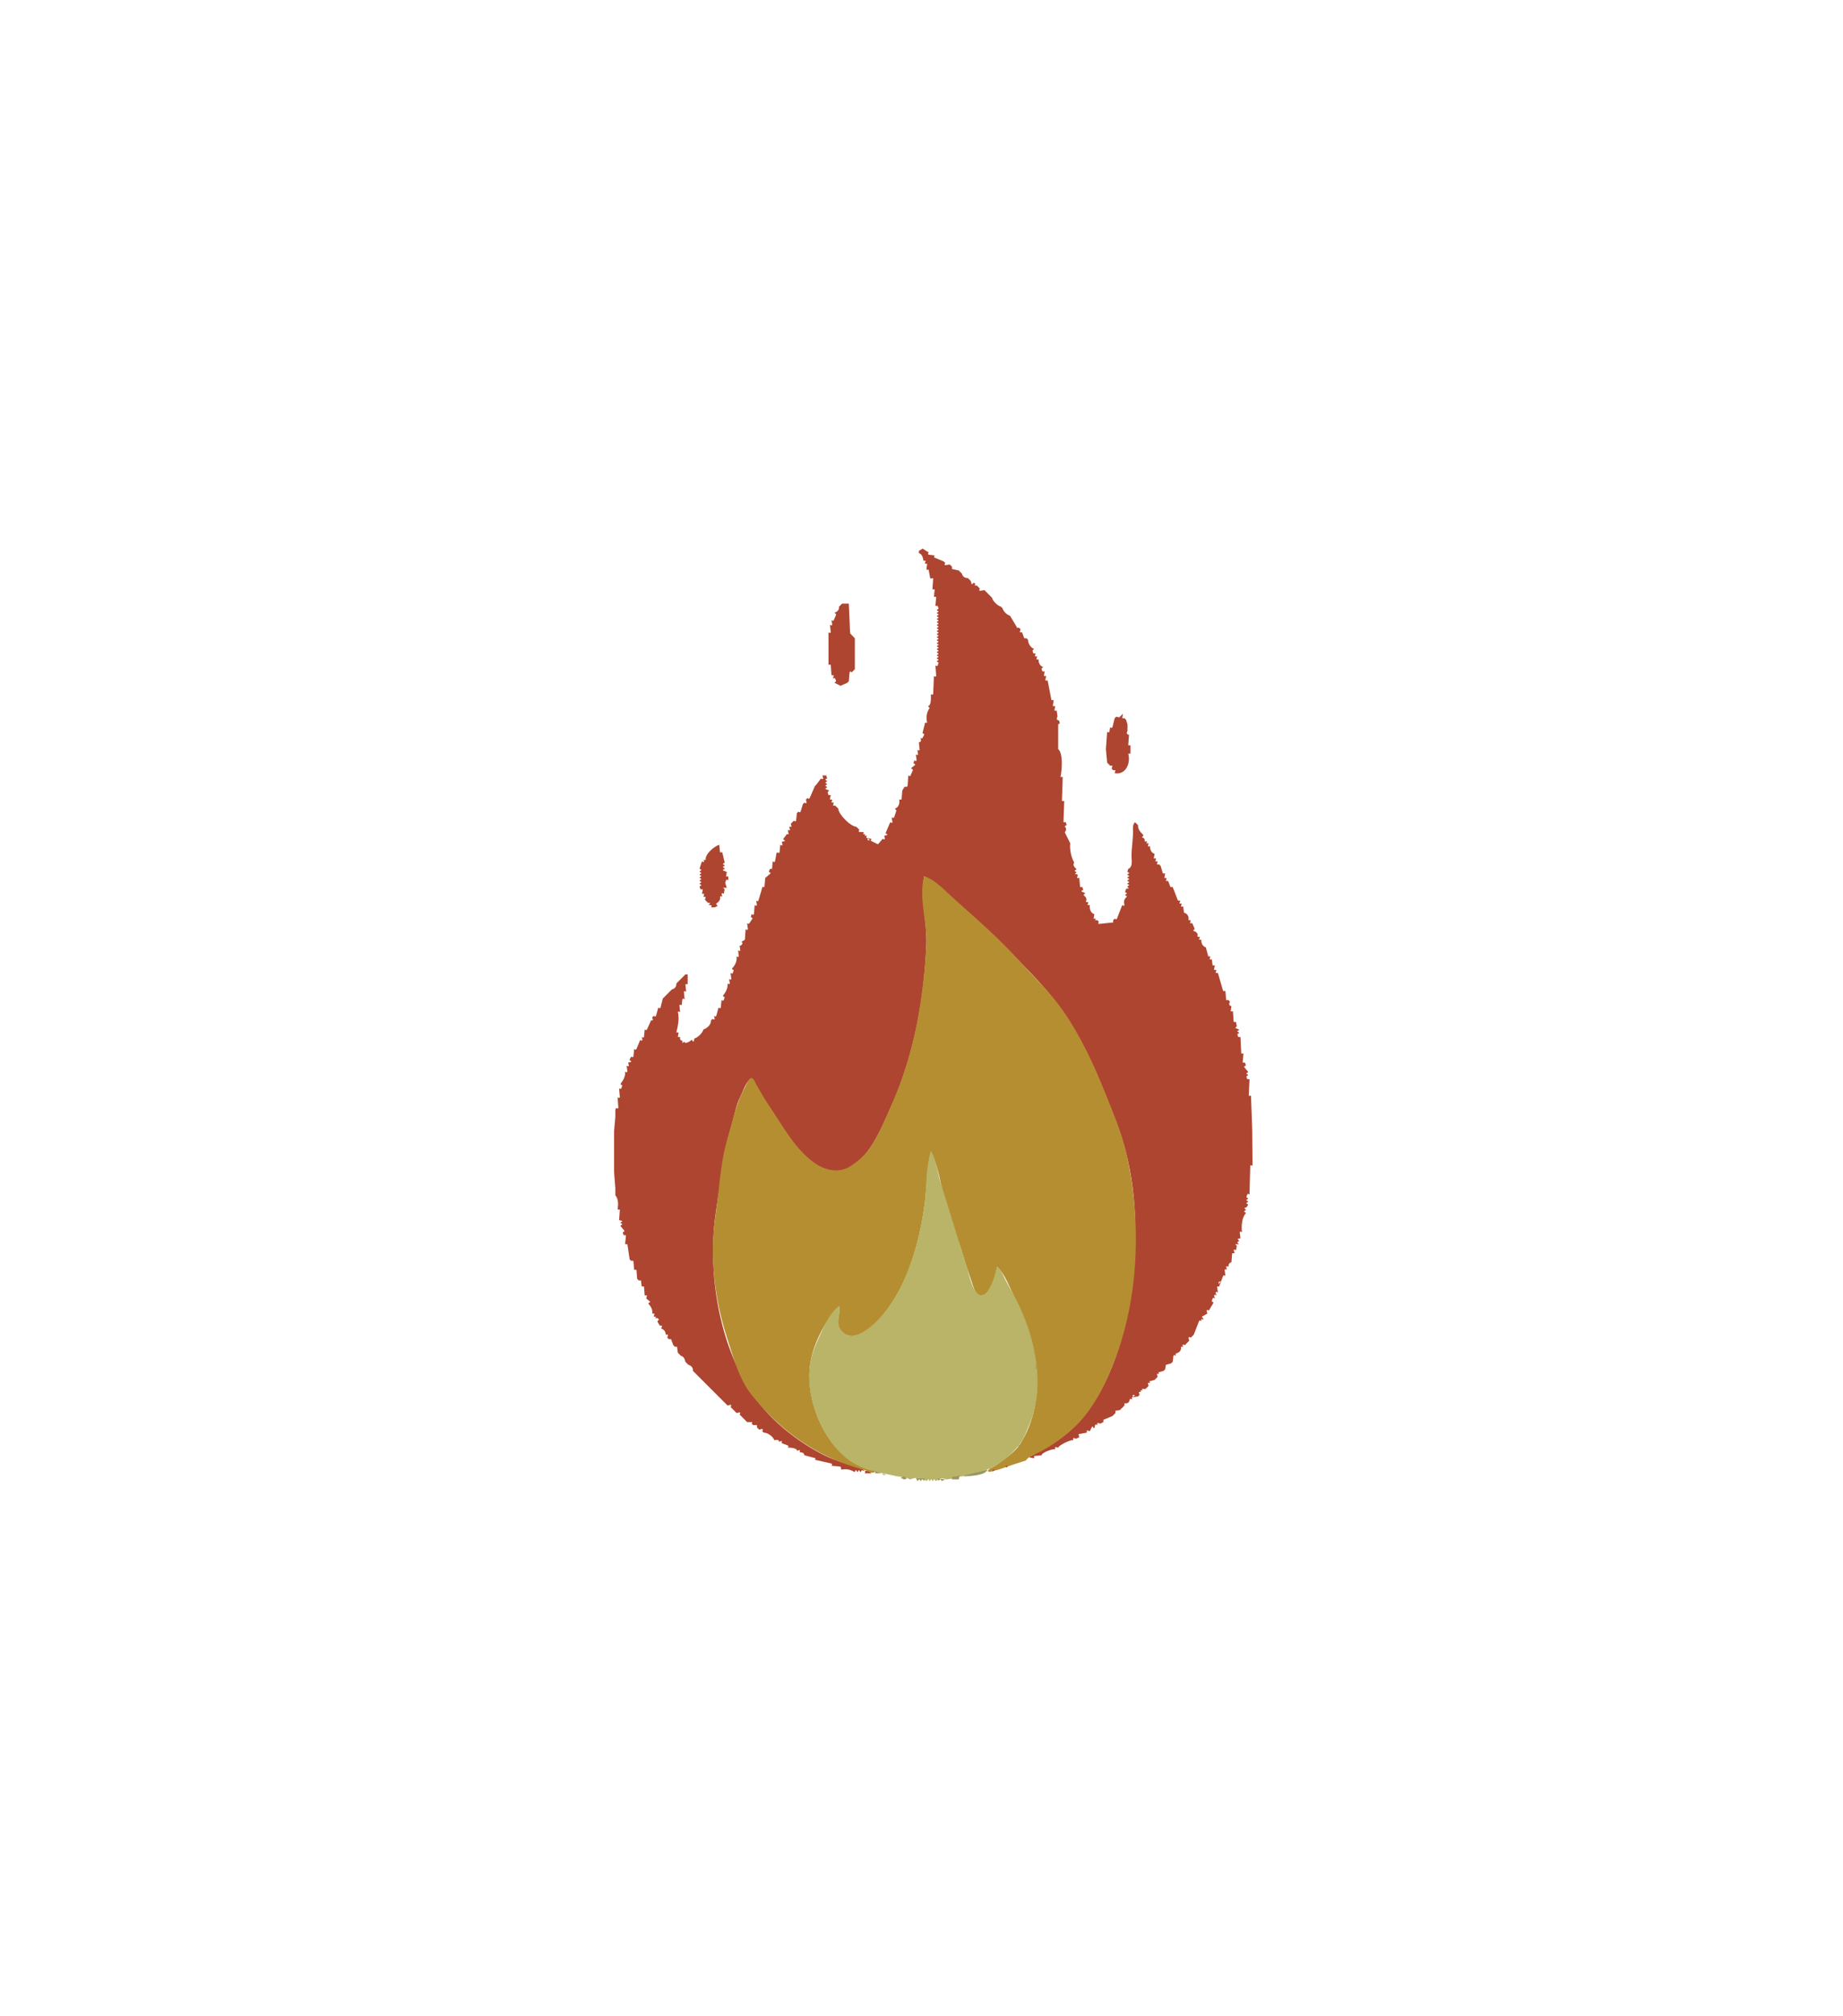 <?xml version="1.0" standalone="yes"?>
<svg xmlns="http://www.w3.org/2000/svg" width="2447" height="2675">
<path style="fill:#ffffff; stroke:none;" d="M0 0L0 2675L2447 2675L2447 0L0 0z"/>
<path style="fill:#ae4531; stroke:none;" d="M1225 728L1220 731L1220 734C1223.94 734.741 1225.79 740.254 1226 744L1229 744L1228 748L1231 748L1230 756L1233 756L1235 767L1236 768L1238 767L1239 768L1238 782L1241 782L1240 792L1243 792L1242 804L1245 804L1246 807L1246 808L1244 809L1244 810L1246 811L1246 812L1244 813L1244 814L1246 815L1246 816L1244 817L1244 818L1246 819L1246 820L1244 821L1244 822L1246 823L1246 824L1244 825L1244 826L1246 827L1246 828L1244 829L1244 830L1246 831L1246 832L1244 833L1244 834L1246 835L1246 836L1244 837L1244 838L1246 839L1246 840L1244 841L1244 842L1246 843L1246 844L1244 845L1244 846L1246 847L1246 848L1244 849L1244 850L1246 851L1246 852L1244 853L1244 854L1246 855L1246 856L1244 857L1244 858L1246 859L1246 860L1244 861L1244 862L1246 863L1246 864L1244 865L1244 866L1246 867L1246 868L1244 869L1244 870L1246 871L1246 872L1244 873L1244 874L1246 875L1246 876L1244 877L1244 878L1246 879L1246 880L1245 883L1244 884L1242 883L1243 897L1242 898L1240 897L1239 921L1238 922L1236 921C1235.82 925.184 1236.95 936.27 1232 937L1234 939L1234 940C1230.18 944.936 1229.36 953.041 1231 959L1228 959L1228 960L1225 972L1225 973L1227 974L1227 975L1225 979L1224 980L1222 979C1223.15 981.963 1223.76 984.446 1220 985L1221 995L1220 996L1218 995L1219 1001L1218 1002L1216 1001L1217 1009L1216 1010L1214 1009L1213 1012L1213 1013L1215 1014L1215 1015L1210 1019L1210 1020L1212 1021L1212 1022L1209 1029L1208 1030L1206 1029L1205 1043L1204 1044L1201 1044L1198 1049L1197 1061L1194 1061L1194 1062C1194.76 1066.49 1192.64 1071.79 1188 1073L1190 1075L1190 1076L1187 1085L1184 1085L1184 1086L1185 1091L1184 1092L1182 1091L1176 1105L1176 1106L1178 1107L1178 1108L1174 1109L1175 1113L1174 1114L1172 1113L1166 1120L1165 1120L1157 1116L1156 1115L1157 1113L1151 1112L1150 1111L1151 1109L1148 1109L1149 1107L1146 1107L1147 1105L1146 1104L1141 1104L1140 1103L1141 1101L1139 1099L1137 1097C1129.23 1096.78 1113.32 1080.57 1113 1073L1109 1069L1106 1069L1107 1065L1104 1065L1105 1061L1102 1061L1102 1060L1103 1055L1100 1055L1099 1052L1099 1051L1101 1049L1096 1047L1096 1046L1098 1045L1098 1044L1096 1043L1096 1042L1098 1041L1098 1040L1096 1039L1096 1038L1098 1037L1098 1036L1096 1035L1096 1034L1098 1033L1098 1032L1097 1029L1092 1029L1093 1033L1092 1034L1090 1033L1084 1041L1082 1043L1075 1059L1074 1060L1072 1059L1070 1061L1071 1065L1070 1066L1068 1065L1066 1067L1063 1077L1062 1078L1060 1077L1058 1079L1057 1089L1056 1090L1054 1089L1052 1091L1050 1093L1051 1097L1048 1097L1048 1098L1049 1101L1048 1102L1046 1101L1047 1107L1044 1107L1044 1108L1040 1113L1040 1114L1042 1115L1042 1116L1038 1117L1039 1121L1038 1122L1036 1121L1035 1131L1034 1132L1032 1131L1031 1132L1029 1143L1028 1144L1026 1143L1025 1153L1022 1153L1022 1154L1021 1156L1021 1157L1023 1158L1023 1159L1016 1165L1015 1177L1012 1177L1012 1178L1007 1195L1006 1196L1004 1195L1005 1201L1004 1202L1002 1201L1001 1213L1000 1214L998 1213L997 1216L997 1217L999 1218L999 1219L995 1225L994 1226L992 1225L993 1233L992 1234L990 1233L989 1247L984 1250C987.538 1250 985.137 1255.12 982 1255L983 1261L982 1262L980 1261L981 1269L980 1270L978 1269C978.744 1275.14 976.221 1280.66 972 1285L972 1286L974 1287L974 1288L973 1291L972 1292L970 1291L971 1299L970 1300L968 1299L969 1305L968 1306L966 1305C966.708 1310.84 963.626 1316.55 960 1321L960 1322L962 1323L962 1324L961 1327L960 1328L958 1327L957 1337L956 1338L954 1337L951 1348L950 1349L948 1348L949 1352L948 1353L946 1352L944 1354C944.387 1359.33 938.837 1364.55 934 1366C932.65 1370.82 926.79 1376.57 922 1378L921 1382L920 1382L919 1380L918 1380C914.904 1383.1 908.104 1385.58 909 1382L906 1384L906 1381C903.03 1380.44 902.632 1378.88 903 1376L900 1376L901 1370L898 1370C900.017 1361.89 902.294 1351.32 900 1343L901 1342L903 1343L902 1334L903 1333L905 1334L906 1326L907 1325L909 1326L908 1316L909 1315L911 1316L910 1306L913 1306L913 1305L913 1293L910 1293L902 1301L898 1305C898.302 1309.17 895.949 1311.85 892 1313L890 1315L888 1317L880 1325L877 1337L876 1338L874 1337L871 1348L870 1349L868 1348L866 1350L867 1354L864 1354L864 1355L859 1366L858 1367L856 1366L855 1376L854 1377L852 1376L853 1380L852 1381L850 1380L845 1392L844 1393L842 1392L841 1402L840 1403L838 1402L836 1406L836 1407L838 1408L838 1409L834 1410L835 1414L834 1415L832 1414L833 1422L832 1423L830 1422C830.683 1427.63 827.526 1433.69 824 1438L824 1439L826 1440L826 1441L825 1444L824 1445L822 1444L823 1456L822 1457L820 1456L821 1470L820 1471L818 1470L817 1473L817 1474L817 1481L817 1482L815.333 1500.67L815.333 1555.33L817 1577L817 1578L817 1585L817 1586C821.408 1591.16 820.911 1598.47 820 1605L823 1605L822 1619L826 1620L826 1621L824 1622L824 1623L826 1624L826 1625L824 1626L824 1627L829 1633L829 1634L827 1635L827 1636L828 1639L831 1639L831 1640L830 1651L833 1651L836 1671L838 1673L841 1673L841 1674L842 1685L845 1685L846 1697L848 1699L851 1699L852 1707L855 1707L856 1719L859 1719L858 1723L863 1727L863 1728L861 1729L861 1730C864.412 1733.94 866.734 1737.69 866 1743L869 1743L868 1747L871 1747L870 1749L873 1749L875 1751L873 1753L873 1754L876 1759L879 1759L878 1763C881.891 1764.08 883.653 1767.06 884 1771L887 1771L886 1775L888 1777L891 1777L894 1785L896 1787L899 1787L899 1788L900 1795L902 1797L904 1799C907.74 1800.02 909.289 1803.34 910 1807L914 1811C917.831 1812.07 920.336 1814.91 920 1819L922 1821L924 1823L926 1825L928 1827L930 1829L932 1831L934 1833L936 1835L940 1839L942 1841L944 1843L946 1845L948 1847L952 1851L954 1853L956 1855L958 1857L960 1859L964 1863L966 1865L970 1864L971 1865L970 1867L978 1875L982 1874L983 1875L982 1877L990 1885L992 1887L999 1887L998 1889L1000 1891L1005 1891L1005 1894L1008 1897L1012 1896L1013 1897L1012 1899L1014 1901C1018.77 1900.65 1026.79 1906.37 1028 1911C1030.35 1910.53 1034.8 1909.79 1034 1913L1038 1912L1038 1915L1046 1918L1047 1919L1046 1921C1048.59 1920.48 1058.86 1921.57 1058 1925L1062 1924L1062 1927C1065.04 1927.15 1067.51 1927.74 1068 1931L1083 1935L1082 1937L1104 1942L1105 1943L1104 1945L1116 1946L1117 1950C1123.26 1949.08 1128.59 1949.54 1134 1953L1135 1953L1136 1951L1137 1951L1138 1953L1139 1953L1140 1951L1141 1951L1142 1953L1143 1953L1144 1951L1145 1951L1148 1952L1149 1953L1148 1955L1157 1955C1154.67 1951.73 1151.85 1951.36 1148 1952C1144.99 1947.69 1137.84 1946.73 1133 1945.16C1121.22 1941.36 1109.25 1937.98 1098 1932.68C1068.97 1919.01 1039.04 1897.02 1017.51 1873.29C964.064 1814.34 943.616 1721.06 947.039 1643C948.41 1611.74 955.577 1581.04 958.83 1550C961.024 1529.07 966.779 1509.24 972.445 1489C975.471 1478.2 977.497 1466 982.64 1456C985.701 1450.05 990.431 1435.18 996.427 1431.92C999.785 1430.1 1002.26 1436.96 1003.43 1439C1009.04 1448.79 1014.69 1458.63 1020.98 1468C1037.38 1492.44 1050.86 1519.55 1074 1538.26C1083.75 1546.14 1095.8 1553.93 1109 1553.82C1148.58 1553.48 1168.92 1499.63 1182.37 1470C1213.3 1401.86 1226.71 1328.19 1229.96 1254C1231.28 1223.82 1221.4 1193.18 1227 1163C1241.6 1168.62 1255.38 1183.61 1267 1193.84C1292.28 1216.1 1317.19 1239.19 1341 1263C1366.22 1288.22 1391.57 1313.63 1411.96 1343C1434.3 1375.17 1451.91 1412.8 1466.4 1449C1476.82 1475.04 1487.22 1499.78 1494.42 1527C1511.11 1590.12 1510.19 1658.89 1500.3 1723C1490.98 1783.37 1470.08 1849.57 1425.71 1893.71C1408.8 1910.54 1388.03 1922.28 1367 1933L1367 1934L1373 1935L1373 1932L1383 1931C1383 1927.42 1397.3 1922.29 1401 1923L1401 1920L1405 1921C1405 1918.23 1420.88 1910.21 1425 1911L1425 1908L1429 1909L1433 1907L1432 1903L1443 1901L1443 1898L1447 1899L1450 1893L1451 1893L1452 1895L1453 1895L1454 1891L1455 1890L1457 1891L1457 1888L1461 1889L1465 1887L1465 1884L1477 1879L1479 1877L1481 1875L1481 1872L1487 1871L1489 1869L1491 1867L1493 1865L1493 1862C1497.11 1862.76 1499.31 1861.07 1500 1857L1501 1856L1503 1857L1503 1854L1511 1853L1513 1851L1512 1847L1515 1847L1514 1845L1517 1845L1516 1843L1521 1843L1523 1841L1525 1839L1524 1835L1527 1835L1526 1833L1533 1831L1535 1829L1537 1827L1536 1823L1539 1823L1538 1821L1545 1819L1547 1817L1548 1811L1555 1809L1557 1807L1558 1799L1559 1798L1561 1799L1561 1796C1565.58 1795.22 1568.95 1791.83 1568 1787L1571 1787L1570 1785L1571 1784L1573 1785L1575 1783L1579 1779L1578 1775L1579 1774L1581 1775L1583 1773L1585 1771L1592 1753L1593 1752L1595 1753L1595 1750L1597 1751L1598 1750L1596 1748L1596 1747L1603 1743L1602 1739L1603 1738L1605 1739L1611 1729L1611 1728L1609 1727L1609 1726L1610 1723L1611 1722L1613 1723L1612 1719L1613 1718L1615 1719L1614 1715L1615 1714L1617 1715L1616 1707L1619 1707L1619 1706L1624 1693L1625 1692L1627 1693L1626 1685L1627 1684L1629 1685L1628 1681L1629 1680L1631 1681C1631.15 1677.96 1631.74 1675.49 1635 1675L1636 1663L1639 1663L1639 1662L1638 1659L1639 1658L1641 1659L1642 1654L1642 1653L1640 1651L1645 1651L1643 1649L1643 1648L1645 1647L1645 1646L1643 1644L1647 1643L1646 1635L1647 1634L1649 1635C1648.06 1627.34 1648.72 1615.77 1654 1610L1654 1609L1652 1608L1652 1607L1654 1606L1654 1605L1652 1603L1655 1602L1657 1599L1657 1598L1655 1597L1655 1596L1657 1595L1657 1594L1655 1593L1655 1592L1657 1591L1657 1590L1655 1589L1655 1588L1656 1585L1657 1584L1659 1585L1660 1547L1661 1546L1663 1547L1662.64 1500.65L1661 1454L1658 1454L1659 1432L1656 1432L1655 1429L1655 1428L1657 1427L1657 1426L1655 1425L1655 1424L1657 1423L1657 1422L1652 1416L1652 1415L1654 1414L1654 1413L1653 1410L1650 1410L1650 1409L1651 1398L1648 1398L1648 1397L1647 1376L1644 1376L1643 1373L1643 1372L1645 1371L1645 1370L1643 1369L1643 1368L1645 1367L1645 1366L1640 1364L1642 1362L1642 1361L1641 1356L1638 1356L1637 1342L1634 1342L1635 1335C1631.34 1334.31 1631.71 1331.98 1633 1329L1631 1327L1628 1327L1627 1315L1624 1315L1617 1291L1614 1291L1615 1287L1612 1287L1612 1286L1613 1281L1610 1281L1609 1273L1606 1273L1607 1269L1604 1269L1604 1268L1601 1257C1596.8 1255.86 1594.63 1251.22 1595 1247L1592 1247L1593 1243L1590 1243L1590 1242C1591.11 1238.02 1587.41 1235.93 1584 1235L1586 1233L1586 1232L1583 1225L1580 1225L1581 1221L1578 1221C1578.91 1216.24 1576.67 1212.33 1572 1211L1571 1203L1568 1203L1569 1199L1566 1199L1567 1195L1564 1195L1557 1177L1554 1177L1551 1169L1548 1169L1549 1165L1546 1165L1547 1159L1544 1159L1541 1149L1539 1147L1536 1147L1537 1143L1534 1143L1535 1139L1532 1139L1532 1138L1533 1133C1528.8 1131.86 1526.63 1127.22 1527 1123L1524 1123L1525 1119L1522 1119L1523 1117L1522 1116L1520 1117C1520.13 1113.47 1519.47 1111.99 1516 1111L1518 1109L1518 1108C1514.49 1104.38 1510.53 1100.39 1511 1095L1509 1093L1507 1091C1503.4 1094.5 1504.33 1099.27 1504.33 1104C1504.33 1114.91 1502.33 1125.34 1502.33 1136C1502.33 1141.97 1504.41 1150.26 1498 1153L1497 1156L1497 1157L1499 1158L1499 1159L1497 1160L1497 1161L1499 1162L1499 1163L1497 1164L1497 1165L1499 1166L1499 1167L1497 1168L1497 1169L1499 1170L1499 1171L1497 1172L1497 1173L1499 1174L1499 1175L1497 1176L1497 1177L1499 1179L1496 1179L1495 1180L1494 1183L1494 1184L1496 1185L1496 1186L1494 1187L1494 1188L1496 1189L1496 1190C1492.29 1193.08 1491.74 1196.44 1493 1201L1492 1202L1490 1201L1483 1219L1482 1220L1480 1219L1478 1221L1478 1224L1459 1226L1458 1225L1459 1223L1457 1221L1454 1221L1455 1219L1452 1219L1453 1213C1447.94 1211.63 1446.34 1205.77 1447 1201L1444 1201L1445 1197L1442 1197L1442 1196C1443.35 1192.43 1441.8 1190.24 1439 1188L1439 1187L1441 1185L1436 1183L1436 1182L1438 1181L1438 1180L1437 1177L1434 1177L1434 1176L1433 1165L1430 1165L1431 1161L1430 1160L1427 1160L1429 1158L1429 1157L1427 1156L1427 1155L1429 1154L1429 1153C1426.56 1150.37 1424.2 1148.5 1426 1145L1426 1144C1422.2 1137.66 1419.98 1126.35 1421 1119L1414 1105L1414 1104C1415.91 1101.51 1416.06 1099.42 1414 1097L1414 1096L1416 1095L1416 1094L1415 1091L1412 1091L1413 1063L1410 1063L1410 1062L1411 1031L1408 1031C1410.02 1022.87 1411.72 999.386 1405 994L1405 993L1405 986L1405 985L1405 978L1405 977L1405 970L1405 969L1405 962L1405 961L1407 960L1407 959L1406 956C1402.85 955.41 1402.4 953.64 1404 951L1404 950L1403 943L1400 943L1401 937L1398 937L1398 936L1399 929L1396 929L1391 903L1388 903L1388 902L1389 897L1386 897L1387 891L1384 891L1383 888L1383 887L1385 885C1380.8 883.86 1378.63 879.221 1379 875L1376 875L1377 871L1374 871L1375 867L1372 867L1371 864L1371 863L1373 861C1368.69 859.831 1364.63 853.47 1365 849L1363 847L1360 847L1357 839L1354 839L1355 835L1353 833L1350 833L1350 832L1341 817C1336.65 815.78 1332.3 811.33 1331 807L1329 805C1324.18 803.65 1318.43 797.79 1317 793L1309 785L1307 783L1301 784L1300 783L1301 781L1299 779L1297 777L1294 777L1295 775L1293 773L1291 775L1290 775L1289 771L1287 769L1285 767C1280.83 767.302 1278.15 764.949 1277 761L1275 759L1273 757L1264 755L1264 752L1261 749L1255 750L1254 749L1255 747L1253 745L1241 740L1240 739L1241 737L1233 736L1232 735L1233 733L1225 728z"/>
<path style="fill:#ffffff; stroke:none;" d="M1224 730L1225 731L1224 730M1226 730L1227 731L1226 730M1222 732L1223 733L1222 732M1228 732L1229 733L1228 732M1224 734L1225 735L1224 734M1234 736L1235 737L1234 736M1226 738L1227 739L1226 738M1236 738L1237 739L1236 738M1238 738L1239 739L1238 738M1226 740L1227 741L1226 740M1240 740L1241 741L1240 740M1242 740L1243 741L1242 740M1228 742L1229 743L1228 742M1244 742L1245 743L1244 742M1256 750L1257 751L1256 750M1258 750L1259 751L1258 750M1260 752L1261 753L1260 752M1232 754L1234 756L1232 754M1266 756L1267 757L1266 756M1268 758L1269 759L1268 758M1236 762L1237 763L1236 762M1274 762L1275 763L1274 762M1236 766L1237 767L1236 766M1284 770L1285 771L1284 770M1286 772L1287 773L1286 772M1288 774L1289 775L1288 774M1302 784L1303 785L1302 784M1304 784L1305 785L1304 784M1306 786L1307 787L1306 786M1308 788L1309 789L1308 788M1310 790L1311 791L1310 790M1312 794L1313 795L1312 794M1314 794L1315 795L1314 794M1316 796L1317 797L1316 796M1318 798L1319 799L1318 798z"/>
<path style="fill:#ae4531; stroke:none;" d="M1118 801L1116 803L1114 805C1114.3 809.165 1111.95 811.851 1108 813L1110 815L1110 816L1107 823L1106 824L1104 823L1105 829L1104 830L1102 829L1103 839L1102 840L1100 839L1100 882L1103 882L1104 896L1107 896L1106 900L1109 900L1109 901L1110 903L1110 904L1108 906L1116 910L1125 906L1127 904L1128 892L1129 891L1131 892L1133 890L1135 888L1135 847L1128.74 840.348L1127 801L1118 801z"/>
<path style="fill:#ffffff; stroke:none;" d="M1320 800L1321 801L1320 800M1244 802L1245 803L1244 802M1322 802L1323 803L1322 802M1116 806L1117 807L1116 806M1324 806L1325 807L1324 806M1326 806L1327 807L1326 806M1328 808L1329 809L1328 808M1114 810L1115 811L1114 810M1330 810L1331 811L1330 810M1332 812L1333 813L1332 812M1334 814L1335 815L1334 814M1108 818L1109 819L1108 818M1336 818L1337 819L1336 818M1338 818L1339 819L1338 818M1340 820L1341 821L1340 820M1126 822L1127 823L1126 822M1342 822L1343 823L1342 822M1344 824L1345 825L1344 824M1344 826L1345 827L1344 826M1346 826L1347 827L1346 826M1104 830L1105 831L1104 830M1349 831L1350 832L1349 831M1102 840L1103 841L1102 840z"/>
<path style="fill:#ae4531; stroke:none;" d="M1360 841L1361 842L1360 841z"/>
<path style="fill:#ffffff; stroke:none;" d="M1100 842L1101 843L1100 842M1356 842L1357 843L1356 842M1128 844L1129 845L1128 844M1358 844L1360 846L1358 844M1100 846L1101 847L1100 846M1100 850L1101 851L1100 850M1133 851L1134 852L1133 851M1100 854L1101 855L1100 854M1364 854L1365 855L1364 854M1133 855L1134 856L1133 855M1366 856L1367 857L1366 856M1100 858L1101 859L1100 858M1133 859L1134 860L1133 859M1368 860L1369 861L1368 860M1100 862L1101 863L1100 862M1370 862L1371 863L1370 862M1133 863L1134 864L1133 863M1371 865L1372 866L1371 865M1100 866L1101 867L1100 866M1133 867L1134 868L1133 867M1100 870L1101 871L1100 870M1133 871L1134 872L1133 871M1100 874L1101 875L1100 874M1133 875L1134 876L1133 875M1376 876L1377 877L1376 876M1100 878L1101 879L1100 878M1133 879L1134 880L1133 879M1378 880L1379 881L1378 880M1133 883L1134 884L1133 883M1380 886L1381 887L1380 886M1382 886L1383 887L1382 886M1104 888L1105 889L1104 888M1383 889L1384 890L1383 889M1128 890L1129 891L1128 890M1126 898L1127 899L1126 898M1242 898L1243 899L1242 898M1386 898L1387 899L1386 898M1124 902L1125 903L1124 902M1110 904L1113 907L1110 904M1120 906L1121 907L1120 906M1118 908L1119 909L1118 908M1240 910L1241 911L1240 910M1390 912L1391 913L1390 912M1392 918L1395 921L1392 918M1395 925L1396 926L1395 925M1236 926L1237 927L1236 926M1236 930L1237 931L1236 930M1396 930L1397 931L1396 930M1236 934L1237 935L1236 934M1233 943L1234 944L1233 943z"/>
<path style="fill:#ae4531; stroke:none;" d="M1488 945L1489 946L1488 945z"/>
<path style="fill:#ffffff; stroke:none;" d="M1232 946L1233 947L1232 946z"/>
<path style="fill:#ae4531; stroke:none;" d="M1487 951L1486 952L1482 951L1480 953L1477 965L1476 966L1474 965L1473 971L1472 972L1470 971L1468.33 994L1470 1012L1472 1014L1474 1016L1477 1016L1476 1020L1478 1022L1481 1022L1480 1026C1494.63 1028.54 1501.55 1012.87 1498 1000L1501 1000L1501 999L1501 989L1498 989L1499 975C1495.85 974.41 1495.4 972.64 1497 970L1497 969L1497 962L1497 961L1495 955L1493 953L1490 953L1491 947L1487 951z"/>
<path style="fill:#ffffff; stroke:none;" d="M1488 948L1489 949L1488 948M1402 950L1403 951L1402 950M1482 954L1483 955L1482 954M1490 954L1491 955L1490 954M1402 956L1403 957L1402 956M1480 956L1481 957L1480 956M1404 958L1406 960L1404 958M1478 960L1479 961L1478 960M1494 960L1496 962L1494 960M1404 962L1406 964L1404 962M1494 964L1495 965L1494 964M1404 966L1406 968L1404 966M1476 966L1477 967L1476 966M1228 968L1229 969L1228 968M1494 968L1496 970L1494 968M1473 969L1474 970L1473 969M1404 970L1406 972L1404 970M1226 972L1227 973L1226 972M1494 972L1495 973L1494 972M1404 974L1406 976L1404 974M1226 976L1225 978L1226 976M1470 976L1471 977L1470 976M1404 978L1406 980L1404 978M1497 979L1498 980L1497 979M1224 982L1225 983L1224 982M1404 982L1406 984L1404 982M1497 983L1498 984L1497 983M1224 986L1225 987L1224 986M1404 986L1406 988L1404 986M1221 987L1222 988L1221 987M1497 987L1498 988L1497 987M1404 990L1406 992L1404 990M1498 990L1499 991L1498 990M1221 991L1222 992L1221 991M1404 994L1405 995L1404 994M1218 1002L1219 1003L1218 1002M1497 1003L1498 1004L1497 1003M1497 1007L1498 1008L1497 1007M1471 1009L1472 1010L1471 1009M1216 1010L1217 1011L1216 1010M1497 1011L1498 1012L1497 1011M1214 1012L1215 1013L1214 1012M1476 1014L1477 1015L1476 1014M1497 1015L1492 1021L1497 1015M1214 1016L1215 1017L1214 1016M1211 1019L1212 1020L1211 1019M1212 1022L1213 1023L1212 1022M1490 1022L1491 1023L1490 1022M1481 1023L1485 1027L1481 1023M1210 1024L1211 1025L1210 1024M1488 1024L1489 1025L1488 1024M1486 1026L1487 1027L1486 1026M1209 1027L1210 1028L1209 1027M1092 1034L1093 1035L1092 1034M1090 1036L1091 1037L1090 1036M1206 1036L1207 1037L1206 1036M1088 1038L1089 1039L1088 1038M1088 1042L1089 1043L1088 1042M1202 1044L1203 1045L1202 1044M1082 1048L1083 1049L1082 1048M1080 1050L1081 1051L1080 1050M1078 1052L1079 1053L1078 1052M1099 1053L1100 1054L1099 1053M1199 1053L1200 1054L1199 1053M1076 1054L1075 1056L1076 1054M1100 1056L1101 1057L1100 1056M1198 1056L1199 1057L1198 1056z"/>
<path style="fill:#ae4531; stroke:none;" d="M1072 1057L1073 1058L1072 1057z"/>
<path style="fill:#ffffff; stroke:none;" d="M1075 1057L1076 1058L1075 1057M1104 1066L1105 1067L1104 1066M1194 1068L1195 1069L1194 1068M1189 1077L1190 1078L1189 1077M1062 1078L1063 1079L1062 1078M1112 1078L1113 1079L1112 1078M1189 1079L1188 1081L1189 1079M1060 1080L1061 1081L1060 1080M1114 1080L1115 1081L1114 1080M1116 1082L1117 1083L1116 1082M1058 1084L1059 1085L1058 1084M1118 1084L1119 1085L1118 1084M1120 1086L1121 1087L1120 1086M1056 1090L1057 1091L1056 1090M1124 1090L1125 1091L1124 1090M1126 1092L1127 1093L1126 1092M1184 1092L1185 1093L1184 1092M1128 1094L1129 1095L1128 1094M1414 1094L1415 1095L1414 1094M1505 1095L1506 1096L1505 1095M1130 1096L1131 1097L1130 1096M1182 1096L1183 1097L1182 1096M1180 1098L1181 1099L1180 1098M1414 1098L1415 1099L1414 1098M1505 1099L1506 1100L1505 1099M1414 1100L1415 1101L1414 1100M1048 1102L1049 1103L1048 1102M1180 1102L1177 1106L1180 1102M1414 1102L1415 1103L1414 1102M1505 1103L1506 1104L1505 1103M1142 1104L1143 1105L1142 1104M1512 1104L1513 1105L1512 1104M1414 1106L1415 1107L1414 1106M1514 1106L1515 1107L1514 1106M1505 1107L1506 1108L1505 1107M1414 1108L1415 1109L1414 1108M1044 1110L1045 1111L1044 1110M1417 1111L1418 1112L1417 1111M1505 1111L1506 1112L1505 1111M1042 1112L1043 1113L1042 1112M1152 1112L1152 1115L1155 1115L1152 1112M1518 1112L1520 1114L1518 1112M1174 1114L1175 1115L1174 1114M1416 1114L1418 1116L1416 1114M1505 1115L1506 1116L1505 1115M1158 1116L1159 1117L1158 1116M1172 1116L1173 1117L1172 1116M1162 1118L1163 1119L1162 1118M1168 1118L1169 1119L1168 1118M1505 1119L1506 1120L1505 1119z"/>
<path style="fill:#ae4531; stroke:none;" d="M937 1141L934 1141L935 1143L934 1144L932 1143L929 1152L929 1153L931 1154L931 1155L929 1156L929 1157L931 1158L931 1159L929 1160L929 1161L931 1162L931 1163L929 1164L929 1165L931 1166L931 1167L929 1168L929 1169L931 1170L931 1171L929 1172L929 1173L931 1174L931 1175L929 1176L929 1177L930 1180L933 1180L933 1181L932 1186L935 1186L934 1190L937 1190L936 1194L940 1198L943 1198L941 1201L944 1201L945 1202L944 1204L949 1204L953 1202L951 1200L951 1199C954.349 1196.56 956.856 1194.33 956 1190L957 1189L959 1190L958 1186L959 1185L961 1186L962 1181L962 1180L960 1178L965 1178L963 1172L963 1171L964 1168L965 1167L967 1168L967 1163L964 1163L965 1157L960 1155L960 1154L962 1153L962 1152L960 1151L960 1150L962 1149L962 1148L960 1147L960 1146L962 1145L962 1144L959 1131L956 1131L955 1121C948.431 1122.67 935.557 1133.7 937 1141z"/>
<path style="fill:#ffffff; stroke:none;" d="M952 1122L953 1123L952 1122M1505 1123L1506 1124L1505 1123M950 1124L951 1125L950 1124M954 1124L955 1125L954 1124M948 1126L949 1127L948 1126M1036 1126L1037 1127L1036 1126M1504 1126L1505 1127L1504 1126M946 1128L947 1129L946 1128M1420 1128L1421 1129L1420 1128M1526 1128L1527 1129L1526 1128M944 1130L945 1131L944 1130M942 1132L943 1133L942 1132M940 1134L941 1135L940 1134M1032 1134L1033 1135L1032 1134M938 1136L939 1137L938 1136M1032 1138L1033 1139L1032 1138M937 1139L938 1140L937 1139M958 1140L959 1141L958 1140M1422 1140L1423 1141L1422 1140M1424 1144L1425 1145L1424 1144M1026 1148L1027 1149L1026 1148M932 1150L933 1151L932 1150M1424 1150L1425 1151L1424 1150M930 1152L931 1153L930 1152M1426 1152L1428 1154L1426 1152M1502 1152L1503 1153L1502 1152M1540 1154L1541 1155L1540 1154M930 1156L931 1157L930 1156M1022 1156L1023 1157L1022 1156M1426 1156L1428 1158L1426 1156M1498 1156L1499 1157L1498 1156M962 1158L963 1159L962 1158M930 1160L931 1161L930 1160M1022 1160L1023 1161L1022 1160M1498 1160L1499 1161L1498 1160M1544 1160L1545 1161L1544 1160M963 1161L964 1162L963 1161M1020 1162L1021 1163L1020 1162z"/>
<path style="fill:#b58e31; stroke:none;" d="M1227 1163C1219.18 1192.07 1231.67 1224.6 1229.97 1254C1225.73 1327.24 1213.76 1399.4 1183.25 1467C1174 1487.49 1163.98 1514.05 1148.89 1530.97C1143.97 1536.49 1137.07 1542.09 1131 1546.31C1112.84 1558.92 1091.49 1552.03 1076 1539.06C1051.81 1518.78 1038.07 1491.76 1020.31 1466C1014.34 1457.36 1009.37 1448.02 1004 1439C1002.65 1436.73 1000.9 1430.97 997.944 1430.44C994.4 1429.82 990.82 1439.49 989.472 1442C982.18 1455.58 977.226 1469.04 973.417 1484C970.011 1497.37 965.53 1510.55 962.417 1524C958.098 1542.66 955.901 1562.95 953.917 1582C951.876 1601.59 948.168 1621.29 947.028 1641C944.427 1685.93 951.638 1733.36 965.556 1776C973.494 1800.32 981.073 1829.57 997.25 1850C1028.83 1889.9 1068.49 1921.5 1116 1940.19C1126.91 1944.49 1138.77 1947.9 1150 1951.31C1153.87 1952.48 1160.07 1956.84 1162 1952C1104.33 1940.81 1069.68 1868.85 1075.17 1814C1077.96 1786.15 1094.87 1752.99 1114 1733C1116.41 1744.08 1108.77 1754.76 1115.97 1764.91C1123.83 1775.99 1137.05 1773.6 1147 1767.49C1165.22 1756.32 1179.03 1738 1189.66 1720C1210.42 1684.83 1222.43 1638.14 1227.71 1598C1230.72 1575.13 1230.24 1550.28 1236 1528C1246.6 1549.01 1249.45 1575.42 1255.75 1598C1262.08 1620.75 1271.78 1642.38 1278.45 1665C1282.12 1677.48 1286.16 1689.74 1290.5 1702C1292.24 1706.93 1293.99 1714.41 1298.53 1717.57C1303.64 1721.13 1309.46 1717.35 1312.33 1712.91C1318.49 1703.36 1321.71 1692.05 1324 1681C1334.79 1691 1341.54 1710.9 1348.26 1724C1378.15 1782.31 1391.39 1857.42 1354.64 1915.91C1347.53 1927.22 1333.54 1936.09 1323 1943.96C1319.26 1946.76 1313.63 1948.22 1311 1952L1314 1953L1315 1953L1318 1952L1326 1950L1349.23 1942.05L1362 1938C1365.82 1931.9 1376.8 1928.81 1383 1925.35C1397.32 1917.34 1410.59 1907.9 1422.96 1897.08C1451.84 1871.83 1470.16 1832.43 1482.95 1797C1513.07 1713.56 1515.2 1612.62 1494.66 1527C1488.11 1499.66 1477.21 1474.94 1466.8 1449C1452.14 1412.45 1434.53 1374.5 1411.96 1342C1394.61 1317.01 1373.23 1296.92 1352.96 1274.49C1326.65 1245.36 1296.33 1218.99 1267 1192.95C1256.34 1183.49 1241.12 1166.35 1227 1163z"/>
<path style="fill:#ffffff; stroke:none;" d="M1429 1163L1430 1164L1429 1163M930 1164L931 1165L930 1164M1498 1164L1499 1165L1498 1164M964 1166L965 1167L964 1166M1017 1167L1018 1168L1017 1167M930 1168L931 1169L930 1168M1498 1168L1499 1169L1498 1168M963 1169L964 1170L963 1169M1548 1170L1549 1171L1548 1170M1017 1171L1016 1173L1017 1171M930 1172L931 1173L930 1172M1432 1172L1433 1173L1432 1172M1498 1172L1499 1173L1498 1172M963 1173L964 1174L963 1173M1553 1175L1554 1176L1553 1175M930 1176L931 1177L930 1176M962 1176L963 1177L962 1176M1498 1176L1499 1177L1498 1176M1436 1180L1437 1181L1436 1180M1496 1180L1497 1181L1496 1180M1556 1182L1557 1183L1556 1182M1495 1183L1496 1184L1495 1183M934 1184L935 1185L934 1184M958 1184L959 1185L958 1184M1012 1184L1013 1185L1012 1184M1496 1186L1495 1188L1496 1186M1558 1186L1559 1187L1558 1186M1010 1188L1011 1189L1010 1188M1560 1188L1561 1189L1560 1188M1008 1190L1007 1192L1008 1190M1562 1190L1563 1191L1562 1190M937 1191L938 1192L937 1191M1494 1192L1495 1193L1494 1192M1562 1192L1564 1194L1562 1192z"/>
<path style="fill:#ae4531; stroke:none;" d="M1004 1193L1005 1194L1004 1193z"/>
<path style="fill:#ffffff; stroke:none;" d="M1007 1193L1009 1195L1007 1193M940 1194L941 1195L940 1194M954 1194L951 1198L954 1194M1441 1195L1442 1196L1441 1195M942 1196L943 1197L942 1196M1005 1199L1006 1200L1005 1199M1493 1199L1494 1200L1493 1199M942 1200L943 1201L942 1200M950 1200L951 1201L950 1200M1004 1202L1005 1203L1004 1202M1444 1202L1445 1203L1444 1202M1492 1202L1493 1203L1492 1202M1490 1204L1491 1205L1490 1204M1002 1208L1003 1209L1002 1208M1446 1208L1447 1209L1446 1208M1570 1208L1571 1209L1570 1208M1486 1212L1487 1213L1486 1212M1575 1213L1576 1214L1575 1213M1000 1214L1001 1215L1000 1214M1484 1214L1485 1215L1484 1214M998 1216L999 1217L998 1216M1576 1216L1577 1217L1576 1216M1451 1217L1452 1218L1451 1217z"/>
<path style="fill:#ae4531; stroke:none;" d="M1480 1217L1481 1218L1480 1217z"/>
<path style="fill:#ffffff; stroke:none;" d="M1483 1217L1484 1218L1483 1217M1577 1219L1578 1220L1577 1219M998 1220L999 1221L998 1220M1474 1224L1475 1225L1474 1224M994 1226L995 1227L994 1226M1460 1226L1461 1227L1460 1226M1462 1226L1463 1227L1462 1226M1464 1226L1465 1227L1464 1226M1466 1226L1467 1227L1466 1226M1468 1226L1469 1227L1468 1226M1470 1226L1471 1227L1470 1226M1472 1226L1473 1227L1472 1226M1580 1226L1581 1227L1580 1226M1582 1230L1583 1231L1582 1230M1586 1236L1587 1237L1586 1236M1588 1238L1589 1239L1588 1238M990 1240L991 1241L990 1240M986 1248L987 1249L986 1248M986 1252L987 1253L986 1252M1594 1252L1595 1253L1594 1252M983 1257L984 1258L983 1257M982 1262L983 1263L982 1262M1600 1262L1601 1263L1600 1262M1602 1264L1603 1265L1602 1264M980 1270L981 1271L980 1270M1604 1270L1605 1271L1604 1270M978 1276L979 1277L978 1276M1608 1278L1610 1280L1608 1278M976 1282L973 1286L976 1282M1608 1282L1609 1283L1608 1282M1610 1282L1611 1283L1610 1282M973 1289L974 1290L973 1289M910 1296L911 1297L910 1296z"/>
<path style="fill:#ae4531; stroke:none;" d="M904 1297L905 1298L904 1297M968 1297L969 1298L968 1297z"/>
<path style="fill:#ffffff; stroke:none;" d="M908 1298L909 1299L908 1298M1616 1298L1617 1299L1616 1298M1618 1302L1619 1303L1618 1302M900 1306L901 1307L900 1306M968 1306L969 1307L968 1306M1621 1307L1623 1309L1621 1307M898 1310L899 1311L898 1310M966 1312L967 1313L966 1312M964 1314L965 1315L964 1314M907 1317L908 1318L907 1317M890 1318L891 1319L890 1318M964 1318L962 1321L964 1318M888 1320L889 1321L888 1320M1626 1320L1627 1321L1626 1320M886 1322L887 1323L886 1322M906 1324L907 1325L906 1324M904 1326L906 1328L904 1326M881 1327L882 1328L881 1327M880 1330L881 1331L880 1330M904 1330L905 1331L904 1330M878 1332L879 1333L878 1332M902 1332L903 1333L902 1332M958 1332L959 1333L958 1332M1630 1332L1631 1333L1630 1332M1633 1340L1634 1341L1633 1340M874 1341L875 1342L874 1341M954 1341L955 1342L954 1341M872 1343L873 1344L872 1343M952 1343L953 1344L952 1343z"/>
<path style="fill:#ae4531; stroke:none;" d="M868 1346L869 1347L868 1346z"/>
<path style="fill:#ffffff; stroke:none;" d="M871 1346L873 1348L871 1346z"/>
<path style="fill:#ae4531; stroke:none;" d="M948 1346L949 1347L948 1346z"/>
<path style="fill:#ffffff; stroke:none;" d="M951 1346L953 1348L951 1346M1636 1349L1637 1350L1636 1349M1638 1357L1639 1358L1638 1357M864 1359L865 1360L864 1359M898 1359L899 1360L898 1359M944 1359L945 1360L944 1359M862 1361L863 1362L862 1361M942 1361L943 1362L942 1361M1640 1361L1641 1362L1640 1361M940 1363L941 1364L940 1363M859 1364L860 1365L859 1364M1642 1365L1644 1367L1642 1365M936 1367L937 1368L936 1367M934 1369L935 1370L934 1369M1643 1370L1644 1371L1643 1370M856 1371L857 1372L856 1371M898 1371L899 1372L898 1371M932 1371L933 1372L932 1371M930 1373L931 1374L930 1373M1642 1373L1644 1375L1642 1373M924 1379L925 1380L924 1379M1645 1380L1646 1381L1645 1380M902 1381L903 1382L902 1381M918 1381L916 1384L918 1381M922 1381L923 1382L922 1381M1645 1384L1646 1385L1645 1384M844 1393L845 1394L844 1393M842 1397L843 1398L842 1397M840 1403L841 1404L840 1403M837 1406L838 1407L837 1406M834 1415L835 1416L834 1415M1652 1417L1653 1418L1652 1417M1652 1419L1653 1420L1652 1419M1655 1422L1656 1423L1655 1422M1655 1426L1656 1427L1655 1426M830 1429L831 1430L830 1429M1655 1430L1656 1431L1655 1430M828 1431L829 1432L828 1431z"/>
<path style="fill:#ae4531; stroke:none;" d="M824 1434L825 1435L824 1434z"/>
<path style="fill:#ffffff; stroke:none;" d="M1657 1436L1658 1437L1657 1436M825 1438L826 1439L825 1438M1657 1444L1658 1445L1657 1444M1657 1452L1658 1453L1657 1452M820 1471L821 1472L820 1471M818 1473L819 1474L818 1473M818 1481L819 1482L818 1481M818 1487L819 1488L818 1487M816 1491L817 1492L816 1491M816 1495L817 1496L816 1495M1660 1497L1661 1498L1660 1497M816 1499L817 1500L816 1499M816 1503L817 1504L816 1503M816 1507L817 1508L816 1507M816 1511L817 1512L816 1511M816 1515L817 1516L816 1515M816 1519L817 1520L816 1519M816 1523L817 1524L816 1523M816 1527L817 1528L816 1527z"/>
<path style="fill:#b9b467; stroke:none;" d="M1236 1528C1228.97 1548.77 1230.58 1575.16 1227.71 1597C1222.43 1637.14 1210.42 1683.83 1189.66 1719C1178.98 1737.09 1165.2 1755.48 1147 1766.87C1136.83 1773.24 1125.15 1775.82 1116.64 1764.91C1108.66 1754.68 1117.19 1744.09 1114 1733C1101.87 1741.93 1094.65 1758.65 1088.54 1772C1082.77 1784.6 1077.09 1798.16 1075.29 1812C1069.57 1855.9 1091.43 1910.95 1127 1937.39C1144.52 1950.42 1168.34 1953.75 1189 1958.53C1196.07 1960.16 1201.42 1958.76 1208 1963L1209 1963C1215.45 1959.73 1224.3 1960.85 1230 1965L1231 1965L1232 1963L1233 1963L1234 1965L1235 1965L1236 1963L1237 1963L1238 1965L1239 1965L1240 1963L1241 1963L1242 1965L1243 1965C1247.27 1961.89 1251.12 1960.61 1256 1963L1257 1963L1264 1962C1268.5 1958.08 1272.8 1960.09 1278.04 1958.9C1288.33 1956.55 1298.79 1953.36 1309 1950.41C1325.28 1945.7 1340.87 1931.6 1351.81 1919C1358.95 1910.78 1362.98 1898.92 1367.19 1889C1388.66 1838.4 1373.97 1772.03 1349.3 1725C1344.03 1714.96 1338.45 1705.07 1333.26 1695C1330.68 1690.01 1328.89 1684.09 1324 1681C1321.03 1691.45 1318.44 1701.53 1312.9 1710.99C1310.57 1714.98 1306.39 1720.05 1301.09 1718.42C1291.07 1715.32 1286.29 1689.88 1283.59 1681C1271.97 1642.93 1259.9 1604.99 1248.19 1567C1244.55 1555.19 1243.2 1538.05 1236 1528z"/>
<path style="fill:#ffffff; stroke:none;" d="M816 1531L817 1532L816 1531M816 1535L817 1536L816 1535M816 1539L817 1540L816 1539M816 1543L817 1544L816 1543M816 1547L817 1548L816 1547M816 1551L817 1552L816 1551M816 1555L817 1556L816 1555M816 1559L817 1560L816 1559M816 1563L817 1564L816 1563M817 1568L819 1570L817 1568M1657 1572L1658 1573L1657 1572M818 1577L819 1578L818 1577M1657 1580L1658 1581L1657 1580M818 1585L819 1586L818 1585M1655 1586L1656 1587L1655 1586M820 1587L821 1588L820 1587M1655 1590L1656 1591L1655 1590M1655 1594L1656 1595L1655 1594M1655 1598L1656 1599L1655 1598z"/>
<path style="fill:#ae4531; stroke:none;" d="M1656 1602L1657 1603L1656 1602z"/>
<path style="fill:#ffffff; stroke:none;" d="M1652 1609L1653 1610L1652 1609M1650 1611L1651 1612L1650 1611M1648 1621L1649 1622L1648 1621M825 1622L826 1623L825 1622M828 1631L829 1632L828 1631M1646 1633L1647 1634L1646 1633M828 1635L829 1636L828 1635M1645 1636L1646 1637L1645 1636M1645 1640L1646 1641L1645 1640M1642 1645L1644 1647L1642 1645M1642 1649L1643 1650L1642 1649M1640 1653L1641 1654L1640 1653M1638 1657L1639 1658L1638 1657M835 1662L836 1663L835 1662M836 1667L838 1669L836 1667M1634 1667L1633 1669L1634 1667M1633 1672L1634 1673L1633 1672M842 1677L843 1678L842 1677M1630 1677L1631 1678L1630 1677M1628 1679L1629 1680L1628 1679M845 1688L848 1691L845 1688M1624 1691L1625 1692L1624 1691M847 1694L848 1695L847 1694M850 1697L851 1698L850 1697M1621 1700L1618 1701L1618 1704L1621 1700M856 1713L857 1714L856 1713M1614 1713L1615 1714L1614 1713M857 1716L858 1717L857 1716M860 1719L859 1721L860 1719M1608 1723L1610 1725L1608 1723M862 1725L863 1726L862 1725M1608 1727L1610 1729L1608 1727M862 1729L863 1730L862 1729M864 1731L865 1732L864 1731M1606 1731L1607 1732L1606 1731M866 1735L867 1736L866 1735M1604 1735L1605 1736L1604 1735M1602 1737L1603 1738L1602 1737z"/>
<path style="fill:#99965f; stroke:none;" d="M1357 1743L1358 1744L1357 1743z"/>
<path style="fill:#ffffff; stroke:none;" d="M869 1744L870 1745L869 1744M872 1747L873 1748L872 1747M1594 1749L1595 1750L1594 1749M1596 1749L1597 1750L1596 1749M874 1753L875 1754L874 1753M876 1755L877 1756L876 1755z"/>
<path style="fill:#99965f; stroke:none;" d="M1362 1756L1363 1757L1362 1756z"/>
<path style="fill:#ffffff; stroke:none;" d="M878 1757L879 1758L878 1757M1590 1757L1591 1758L1590 1757M1588 1759L1589 1760L1588 1759z"/>
<path style="fill:#99965f; stroke:none;" d="M1364 1762L1365 1763L1364 1762z"/>
<path style="fill:#ffffff; stroke:none;" d="M1587 1762L1588 1763L1587 1762M884 1767L885 1768L884 1767z"/>
<path style="fill:#99965f; stroke:none;" d="M1366 1768L1367 1769L1366 1768z"/>
<path style="fill:#ffffff; stroke:none;" d="M886 1769L887 1770L886 1769M1582 1769L1583 1770L1582 1769M1580 1771L1581 1772L1580 1771z"/>
<path style="fill:#99965f; stroke:none;" d="M1368 1773L1369 1774L1368 1773z"/>
<path style="fill:#ffffff; stroke:none;" d="M1578 1773L1579 1774L1578 1773M1577 1776L1578 1777L1577 1776z"/>
<path style="fill:#99965f; stroke:none;" d="M1370 1779L1371 1780L1370 1779z"/>
<path style="fill:#ffffff; stroke:none;" d="M892 1781L893 1782L892 1781z"/>
<path style="fill:#99965f; stroke:none;" d="M1372 1786L1373 1787L1372 1786z"/>
<path style="fill:#ffffff; stroke:none;" d="M900 1791L901 1792L900 1791M1566 1791L1562 1796L1566 1791M902 1793L903 1794L902 1793z"/>
<path style="fill:#99965f; stroke:none;" d="M1373 1793L1373 1796L1374 1796L1373 1793z"/>
<path style="fill:#ffffff; stroke:none;" d="M904 1795L907 1798L904 1795M1560 1795L1561 1796L1560 1795M908 1799L909 1800L908 1799M1557 1800L1556 1802L1557 1800z"/>
<path style="fill:#99965f; stroke:none;" d="M1374.33 1802.67L1374.67 1803.33L1374.33 1802.67z"/>
<path style="fill:#ffffff; stroke:none;" d="M910 1803L911 1804L910 1803M1554 1805L1555 1806L1554 1805M1552 1807L1553 1808L1552 1807z"/>
<path style="fill:#99965f; stroke:none;" d="M1375 1808L1375 1816L1376 1816L1375 1808z"/>
<path style="fill:#ffffff; stroke:none;" d="M1550 1809L1551 1810L1550 1809M1546 1813L1547 1814L1546 1813M1544 1815L1545 1816L1544 1815M922 1817L923 1818L922 1817M1542 1817L1543 1818L1542 1817M924 1819L925 1820L924 1819M1540 1819L1541 1820L1540 1819M1534 1825L1535 1826L1534 1825M932 1827L933 1828L932 1827M1532 1827L1533 1828L1532 1827M934 1829L935 1830L934 1829M1530 1829L1531 1830L1530 1829M1528 1831L1529 1832L1528 1831M940 1835L941 1836L940 1835M942 1837L943 1838L942 1837M1522 1837L1523 1838L1522 1837M944 1839L945 1840L944 1839M1520 1839L1521 1840L1520 1839M1518 1841L1519 1842L1518 1841M952 1847L953 1848L952 1847M954 1849L955 1850L954 1849M1510 1849L1511 1850L1510 1849M956 1851L957 1852L956 1851M1504 1851L1504 1854L1507 1851L1504 1851M1508 1851L1509 1852L1508 1851M964 1859L965 1860L964 1859M1498 1859L1496 1862L1498 1859M966 1861L967 1862L966 1861M1494 1861L1495 1862L1494 1861z"/>
<path style="fill:#99965f; stroke:none;" d="M1375 1862L1375 1865L1376 1865L1375 1862z"/>
<path style="fill:#ffffff; stroke:none;" d="M968 1863L969 1864L968 1863z"/>
<path style="fill:#99965f; stroke:none;" d="M1374 1866L1375 1867L1374 1866z"/>
<path style="fill:#ffffff; stroke:none;" d="M978 1871L979 1872L978 1871z"/>
<path style="fill:#99965f; stroke:none;" d="M1373.33 1871.67L1373.67 1872.33L1373.33 1871.67z"/>
<path style="fill:#ffffff; stroke:none;" d="M1480 1871L1481 1872L1480 1871M1482 1871L1483 1872L1482 1871M980 1873L981 1874L980 1873M982 1873L983 1874L982 1873M1478 1873L1479 1874L1478 1873M984 1875L987 1878L984 1875M1476 1875L1477 1876L1476 1875z"/>
<path style="fill:#99965f; stroke:none;" d="M1372 1876L1373 1877L1372 1876M1371 1878L1372 1879L1371 1878z"/>
<path style="fill:#ffffff; stroke:none;" d="M988 1879L989 1880L988 1879M1470 1879L1471 1880L1470 1879M990 1881L991 1882L990 1881M1468 1881L1469 1882L1468 1881z"/>
<path style="fill:#99965f; stroke:none;" d="M1370 1882L1371 1883L1370 1882z"/>
<path style="fill:#ffffff; stroke:none;" d="M992 1883L993 1884L992 1883z"/>
<path style="fill:#99965f; stroke:none;" d="M1369 1883L1370 1884L1369 1883z"/>
<path style="fill:#ffffff; stroke:none;" d="M1464 1883L1465 1884L1464 1883M1466 1883L1467 1884L1466 1883M994 1885L995 1886L994 1885M996 1885L997 1886L996 1885z"/>
<path style="fill:#99965f; stroke:none;" d="M1368.33 1885.67L1368.67 1886.33L1368.33 1885.67z"/>
<path style="fill:#ffffff; stroke:none;" d="M1462 1885L1463 1886L1462 1885z"/>
<path style="fill:#99965f; stroke:none;" d="M1367 1888L1368 1889L1367 1888M1366 1890L1367 1891L1366 1890z"/>
<path style="fill:#ffffff; stroke:none;" d="M1005 1892L1006 1893L1005 1892M1453 1892L1452 1894L1453 1892z"/>
<path style="fill:#99965f; stroke:none;" d="M1365 1893L1366 1894L1365 1893M1364 1894L1365 1895L1364 1894z"/>
<path style="fill:#ffffff; stroke:none;" d="M1010 1895L1011 1896L1010 1895M1012 1895L1013 1896L1012 1895M1014 1897L1015 1898L1014 1897z"/>
<path style="fill:#99965f; stroke:none;" d="M1363.33 1897.67L1363.67 1898.33L1363.33 1897.67z"/>
<path style="fill:#ffffff; stroke:none;" d="M1442 1897L1443 1898L1442 1897M1016 1899L1017 1900L1016 1899z"/>
<path style="fill:#99965f; stroke:none;" d="M1362 1899L1363 1900L1362 1899z"/>
<path style="fill:#ffffff; stroke:none;" d="M1440 1899L1441 1900L1440 1899z"/>
<path style="fill:#99965f; stroke:none;" d="M1361 1901L1362 1902L1361 1901z"/>
<path style="fill:#ffffff; stroke:none;" d="M1022 1903L1023 1904L1022 1903z"/>
<path style="fill:#99965f; stroke:none;" d="M1360 1904L1361 1905L1360 1904z"/>
<path style="fill:#ffffff; stroke:none;" d="M1024 1905L1025 1906L1024 1905M1026 1905L1027 1906L1026 1905z"/>
<path style="fill:#99965f; stroke:none;" d="M1359 1905L1360 1906L1359 1905z"/>
<path style="fill:#ffffff; stroke:none;" d="M1430 1905L1431 1906L1430 1905M1028 1907L1031 1910L1028 1907M1424 1907L1425 1908L1424 1907M1426 1907L1427 1908L1426 1907z"/>
<path style="fill:#99965f; stroke:none;" d="M1358 1908L1359 1909L1358 1908z"/>
<path style="fill:#ffffff; stroke:none;" d="M1422 1909L1423 1910L1422 1909z"/>
<path style="fill:#99965f; stroke:none;" d="M1356.33 1911.67L1356.67 1912.33L1356.33 1911.67z"/>
<path style="fill:#ffffff; stroke:none;" d="M1414 1913L1415 1914L1414 1913z"/>
<path style="fill:#99965f; stroke:none;" d="M1355 1914L1356 1915L1355 1914M1354.33 1915.67L1354.67 1916.33L1354.33 1915.67z"/>
<path style="fill:#ffffff; stroke:none;" d="M1410 1915L1411 1916L1410 1915M1044 1917L1045 1918L1044 1917M1046 1917L1047 1918L1046 1917z"/>
<path style="fill:#99965f; stroke:none;" d="M1353 1917L1352 1919L1354 1919L1353 1917z"/>
<path style="fill:#ffffff; stroke:none;" d="M1406 1917L1407 1918L1406 1917M1408 1917L1409 1918L1408 1917M1048 1919L1049 1920L1048 1919M1050 1919L1051 1920L1050 1919M1052 1919L1055 1922L1052 1919z"/>
<path style="fill:#99965f; stroke:none;" d="M1351 1919L1352 1920L1351 1919z"/>
<path style="fill:#ffffff; stroke:none;" d="M1400 1919L1401 1920L1400 1919M1402 1919L1403 1920L1402 1919z"/>
<path style="fill:#99965f; stroke:none;" d="M1350 1920L1351 1921L1350 1920M1349 1921L1350 1922L1349 1921z"/>
<path style="fill:#ffffff; stroke:none;" d="M1398 1921L1399 1922L1398 1921z"/>
<path style="fill:#99965f; stroke:none;" d="M1348 1922L1349 1923L1348 1922M1347 1923L1348 1924L1347 1923M1346 1924L1347 1925L1346 1924M1345 1925L1346 1926L1345 1925z"/>
<path style="fill:#ffffff; stroke:none;" d="M1388 1925L1389 1926L1388 1925z"/>
<path style="fill:#99965f; stroke:none;" d="M1344 1926L1345 1927L1344 1926z"/>
<path style="fill:#ffffff; stroke:none;" d="M1068 1927L1069 1928L1068 1927z"/>
<path style="fill:#99965f; stroke:none;" d="M1116 1927L1117 1928L1116 1927M1343 1927L1344 1928L1343 1927z"/>
<path style="fill:#ffffff; stroke:none;" d="M1384 1927L1385 1928L1384 1927z"/>
<path style="fill:#99965f; stroke:none;" d="M1342 1928L1343 1929L1342 1928z"/>
<path style="fill:#ffffff; stroke:none;" d="M1070 1929L1071 1930L1070 1929M1072 1929L1073 1930L1072 1929z"/>
<path style="fill:#99965f; stroke:none;" d="M1118 1929L1119 1930L1118 1929M1341 1929L1342 1930L1341 1929z"/>
<path style="fill:#ffffff; stroke:none;" d="M1378 1929L1379 1930L1378 1929M1380 1929L1381 1930L1380 1929z"/>
<path style="fill:#99965f; stroke:none;" d="M1119 1930L1120 1931L1119 1930M1339.67 1930.33L1340.33 1930.67L1339.67 1930.33z"/>
<path style="fill:#ae4531; stroke:none;" d="M1384 1930L1385 1931L1384 1930z"/>
<path style="fill:#ffffff; stroke:none;" d="M1074 1931L1075 1932L1074 1931M1076 1931L1079 1934L1076 1931z"/>
<path style="fill:#99965f; stroke:none;" d="M1120 1931L1121 1932L1120 1931z"/>
<path style="fill:#ffffff; stroke:none;" d="M1372 1931L1373 1932L1372 1931M1374 1931L1375 1932L1374 1931z"/>
<path style="fill:#99965f; stroke:none;" d="M1337 1932L1338 1933L1337 1932z"/>
<path style="fill:#ffffff; stroke:none;" d="M1370 1933L1371 1934L1370 1933z"/>
<path style="fill:#99965f; stroke:none;" d="M1335 1934L1336 1935L1335 1934M1334 1935L1335 1936L1334 1935z"/>
<path style="fill:#ae4531; stroke:none;" d="M1362 1935L1365 1937L1362 1935z"/>
<path style="fill:#99965f; stroke:none;" d="M1332.67 1936.33L1333.33 1936.67L1332.67 1936.33z"/>
<path style="fill:#ffffff; stroke:none;" d="M1090 1937L1091 1938L1090 1937z"/>
<path style="fill:#99965f; stroke:none;" d="M1331 1937L1332 1938L1331 1937z"/>
<path style="fill:#ae4531; stroke:none;" d="M1358 1937L1357 1940L1358 1937z"/>
<path style="fill:#ffffff; stroke:none;" d="M1360 1937L1361 1938L1360 1937z"/>
<path style="fill:#99965f; stroke:none;" d="M1128 1938L1129 1939L1128 1938M1330 1938L1331 1939L1330 1938z"/>
<path style="fill:#ae4531; stroke:none;" d="M1360 1938L1361 1939L1360 1938z"/>
<path style="fill:#ffffff; stroke:none;" d="M1094 1939L1095 1940L1094 1939M1096 1939L1099 1942L1096 1939z"/>
<path style="fill:#99965f; stroke:none;" d="M1328 1939L1329 1940L1328 1939z"/>
<path style="fill:#ffffff; stroke:none;" d="M1352 1939L1353 1940L1352 1939z"/>
<path style="fill:#99965f; stroke:none;" d="M1327 1940L1328 1941L1327 1940z"/>
<path style="fill:#ae4531; stroke:none;" d="M1351 1940L1350 1943L1351 1940z"/>
<path style="fill:#ffffff; stroke:none;" d="M1100 1941L1101 1942L1100 1941M1102 1941L1103 1942L1102 1941z"/>
<path style="fill:#99965f; stroke:none;" d="M1326 1941L1327 1942L1326 1941z"/>
<path style="fill:#ffffff; stroke:none;" d="M1346 1941L1347 1942L1346 1941M1348 1941L1349 1942L1348 1941M1350 1941L1351 1942L1350 1941z"/>
<path style="fill:#ae4531; stroke:none;" d="M1352 1942L1353 1943L1352 1942z"/>
<path style="fill:#ffffff; stroke:none;" d="M1108 1943L1109 1944L1108 1943M1110 1943L1111 1944L1110 1943z"/>
<path style="fill:#99965f; stroke:none;" d="M1137 1943L1138 1944L1137 1943M1323 1943L1324 1944L1323 1943z"/>
<path style="fill:#ffffff; stroke:none;" d="M1340 1943L1341 1944L1340 1943M1342 1943L1343 1944L1342 1943z"/>
<path style="fill:#ae4531; stroke:none;" d="M1343 1943L1344 1944L1343 1943z"/>
<path style="fill:#99965f; stroke:none;" d="M1322 1944L1323 1945L1322 1944z"/>
<path style="fill:#ae4531; stroke:none;" d="M1342 1944L1343 1945L1342 1944M1344 1944L1345 1945L1344 1944z"/>
<path style="fill:#99965f; stroke:none;" d="M1321 1945L1322 1946L1321 1945z"/>
<path style="fill:#ae4531; stroke:none;" d="M1335 1945L1336 1947L1337 1947L1338 1945L1335 1945z"/>
<path style="fill:#99965f; stroke:none;" d="M1318.67 1946.33L1319.33 1946.67L1318.67 1946.33z"/>
<path style="fill:#ae4531; stroke:none;" d="M1334 1946L1335 1947L1334 1946z"/>
<path style="fill:#99965f; stroke:none;" d="M1145 1947L1146 1948L1145 1947M1317 1947L1318 1948L1317 1947z"/>
<path style="fill:#ffffff; stroke:none;" d="M1117 1948L1118 1949L1117 1948z"/>
<path style="fill:#99965f; stroke:none;" d="M1148 1948L1149 1949L1148 1948M1314 1948L1314 1949L1317 1949L1314 1948z"/>
<path style="fill:#ae4531; stroke:none;" d="M1326 1948L1327 1949L1326 1948z"/>
<path style="fill:#ffffff; stroke:none;" d="M1130 1949L1132 1951L1130 1949z"/>
<path style="fill:#99965f; stroke:none;" d="M1151.67 1949.33L1152.33 1949.67L1151.67 1949.33M1311.67 1949.33L1312.33 1949.67L1311.67 1949.33z"/>
<path style="fill:#ffffff; stroke:none;" d="M1320 1949L1321 1950L1320 1949z"/>
<path style="fill:#99965f; stroke:none;" d="M1154 1950L1155 1951L1154 1950M1280 1958L1280 1959C1287.15 1958.63 1308.82 1957.97 1311 1950L1280 1958z"/>
<path style="fill:#ae4531; stroke:none;" d="M1318 1950L1318 1953L1321 1950L1318 1950z"/>
<path style="fill:#ffffff; stroke:none;" d="M1134 1951L1135 1952L1134 1951M1138 1951L1139 1952L1138 1951M1142 1951L1143 1952L1142 1951M1146 1951L1147 1952L1146 1951M1148 1951L1149 1952L1148 1951z"/>
<path style="fill:#99965f; stroke:none;" d="M1159 1951L1159 1952L1162 1952L1159 1951z"/>
<path style="fill:#ffffff; stroke:none;" d="M1310 1951L1311 1952L1310 1951M1314 1951L1315 1952L1314 1951M1318 1951L1319 1952L1318 1951z"/>
<path style="fill:#99965f; stroke:none;" d="M1162 1952L1162 1955L1173 1955L1172 1957L1173 1957L1177 1957L1162 1952z"/>
<path style="fill:#ffffff; stroke:none;" d="M1150 1953L1151 1954L1150 1953M1152 1953L1153 1954L1152 1953M1154 1953L1155 1954L1154 1953M1156 1953L1157 1954L1156 1953M1158 1953L1159 1954L1158 1953M1160 1953L1161 1954L1160 1953M1162 1953L1163 1954L1162 1953M1164 1953L1165 1954L1164 1953M1302 1953L1303 1954L1302 1953M1304 1953L1305 1954L1304 1953M1306 1953L1307 1954L1306 1953M1308 1953L1309 1954L1308 1953z"/>
<path style="fill:#99965f; stroke:none;" d="M1310 1954L1311 1955L1310 1954z"/>
<path style="fill:#ffffff; stroke:none;" d="M1168 1955L1169 1956L1168 1955z"/>
<path style="fill:#b58e31; stroke:none;" d="M1171 1955L1172 1956L1171 1955z"/>
<path style="fill:#ffffff; stroke:none;" d="M1172 1955L1173 1956L1172 1955M1176 1955L1177 1956L1176 1955M1292 1955L1293 1956L1292 1955M1296 1955L1297 1956L1296 1955z"/>
<path style="fill:#99965f; stroke:none;" d="M1179 1956L1187 1959L1179 1956M1300 1956L1301 1957L1300 1956z"/>
<path style="fill:#ffffff; stroke:none;" d="M1290 1957L1291 1958L1290 1957z"/>
<path style="fill:#99965f; stroke:none;" d="M1264 1960L1264 1963L1272 1963L1273 1963L1274 1958L1264 1960M1292 1958L1293 1959L1292 1958M1196 1961L1200 1963L1201 1963L1204 1962C1201.85 1958.69 1199.06 1958.7 1196 1961z"/>
<path style="fill:#ffffff; stroke:none;" d="M1274 1959L1275 1960L1274 1959M1197 1960L1198 1961L1197 1960M1200 1961L1201 1962L1200 1961M1208 1961L1209 1962L1208 1961z"/>
<path style="fill:#99965f; stroke:none;" d="M1216 1961L1218 1965L1219 1965L1220 1963L1221 1963L1222 1965L1223 1965L1224 1963L1225 1963L1227 1965L1228 1962L1216 1961M1245 1962L1246 1965L1248 1963L1249 1963L1250 1965L1251 1965L1255 1963L1245 1962z"/>
<path style="fill:#ffffff; stroke:none;" d="M1254 1961L1255 1962L1254 1961M1256 1961L1257 1962L1256 1961M1264 1961L1265 1962L1264 1961M1272 1961L1273 1962L1272 1961M1218 1963L1219 1964L1218 1963M1222 1963L1223 1964L1222 1963M1226 1963L1227 1964L1226 1963M1230 1963L1231 1964L1230 1963M1234 1963L1235 1964L1234 1963M1238 1963L1239 1964L1238 1963M1242 1963L1243 1964L1242 1963M1246 1963L1247 1964L1246 1963M1250 1963L1251 1964L1250 1963z"/>
<path style="fill:#99965f; stroke:none;" d="M1254 1964L1255 1965L1254 1964z"/>
</svg>
